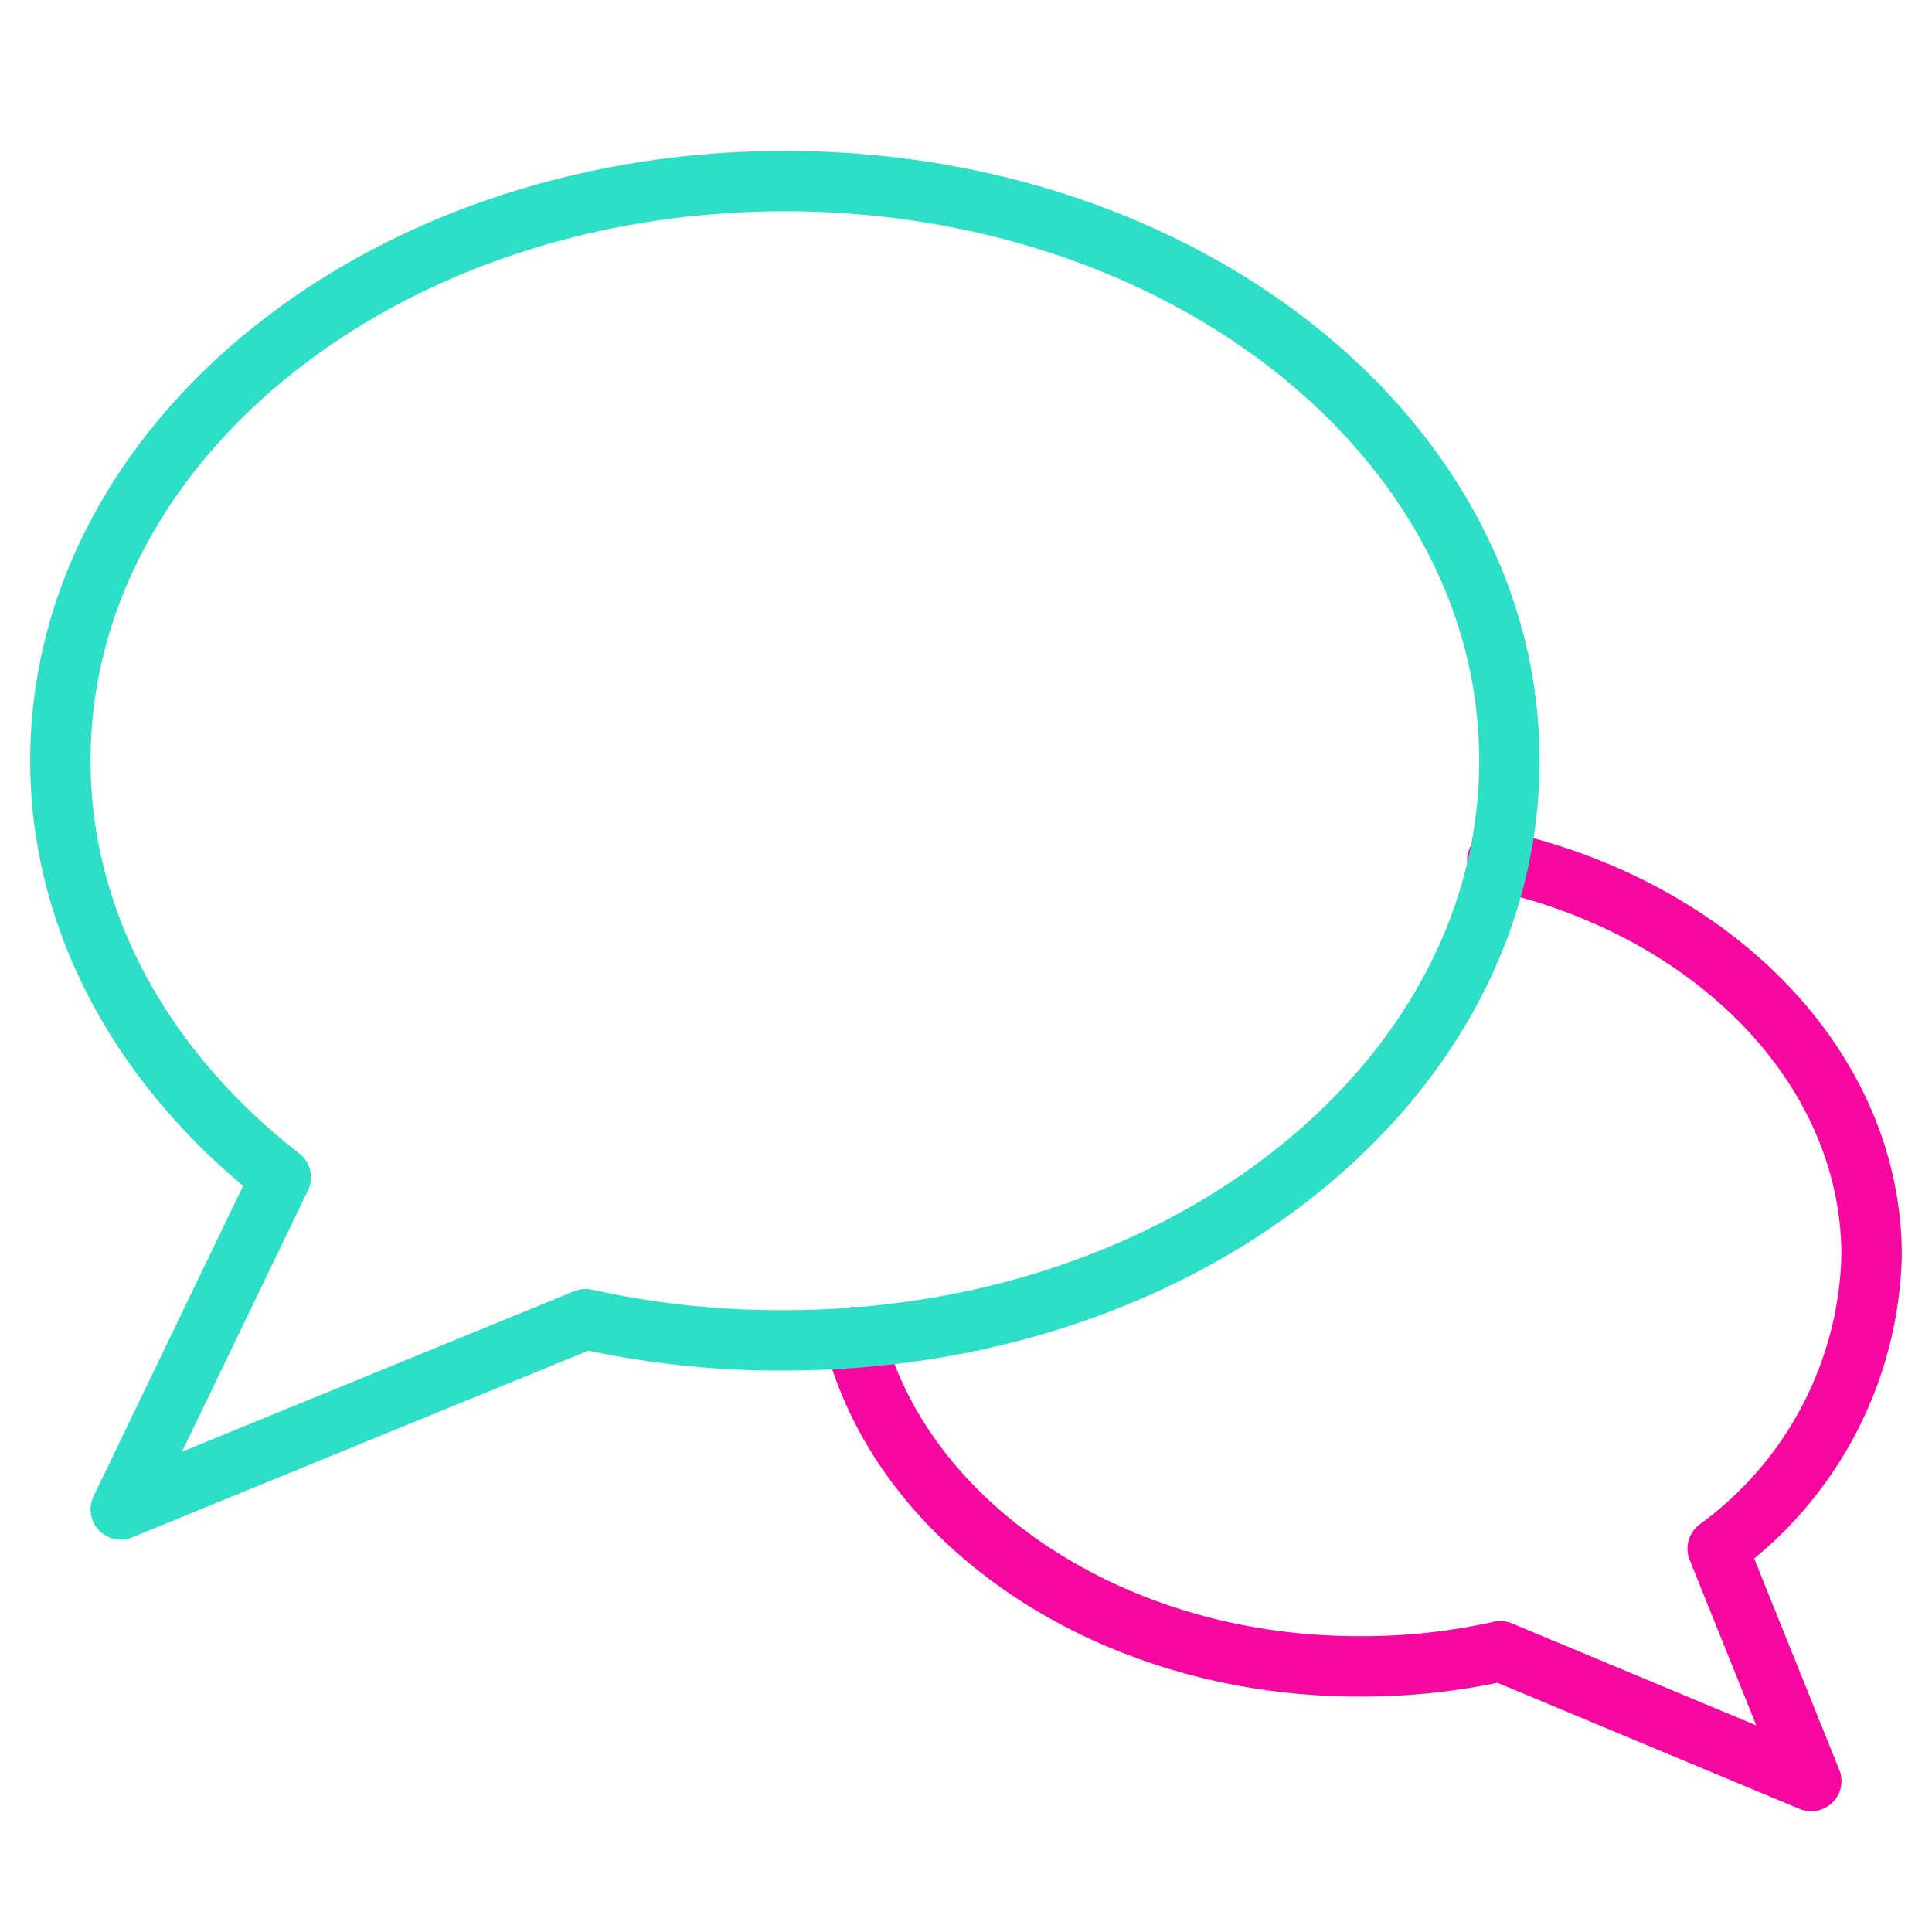 <svg xmlns="http://www.w3.org/2000/svg" viewBox="0 0 64 64" aria-labelledby="title"
aria-describedby="desc" role="img" xmlns:xlink="http://www.w3.org/1999/xlink">
  <title>Chats</title>
  <desc>A line styled icon from Orion Icon Library.</desc>
  <path data-name="layer2"
  d="M49.6 28.5C56.8 30.1 62 35.4 62 41.6a12.4 12.4 0 0 1-5.1 9.7L60 59l-10.3-4.3a21 21 0 0 1-4.7.5c-8.2 0-15.1-4.7-16.7-10.9"
  fill="none" stroke="#f507a0" stroke-linecap="round" stroke-linejoin="round"
  stroke-width="2"></path>
  <path data-name="layer1" d="M4 50l15.4-6.3a29.6 29.6 0 0 0 6.6.7c13.3 0 24-8.6 24-19.2S39.3 6 26 6 2 14.6 2 25.2C2 30.6 4.8 35.5 9.3 39z"
  fill="none" stroke="#2ddfc7" stroke-linecap="round" stroke-linejoin="round"
  stroke-width="2"></path>
</svg>